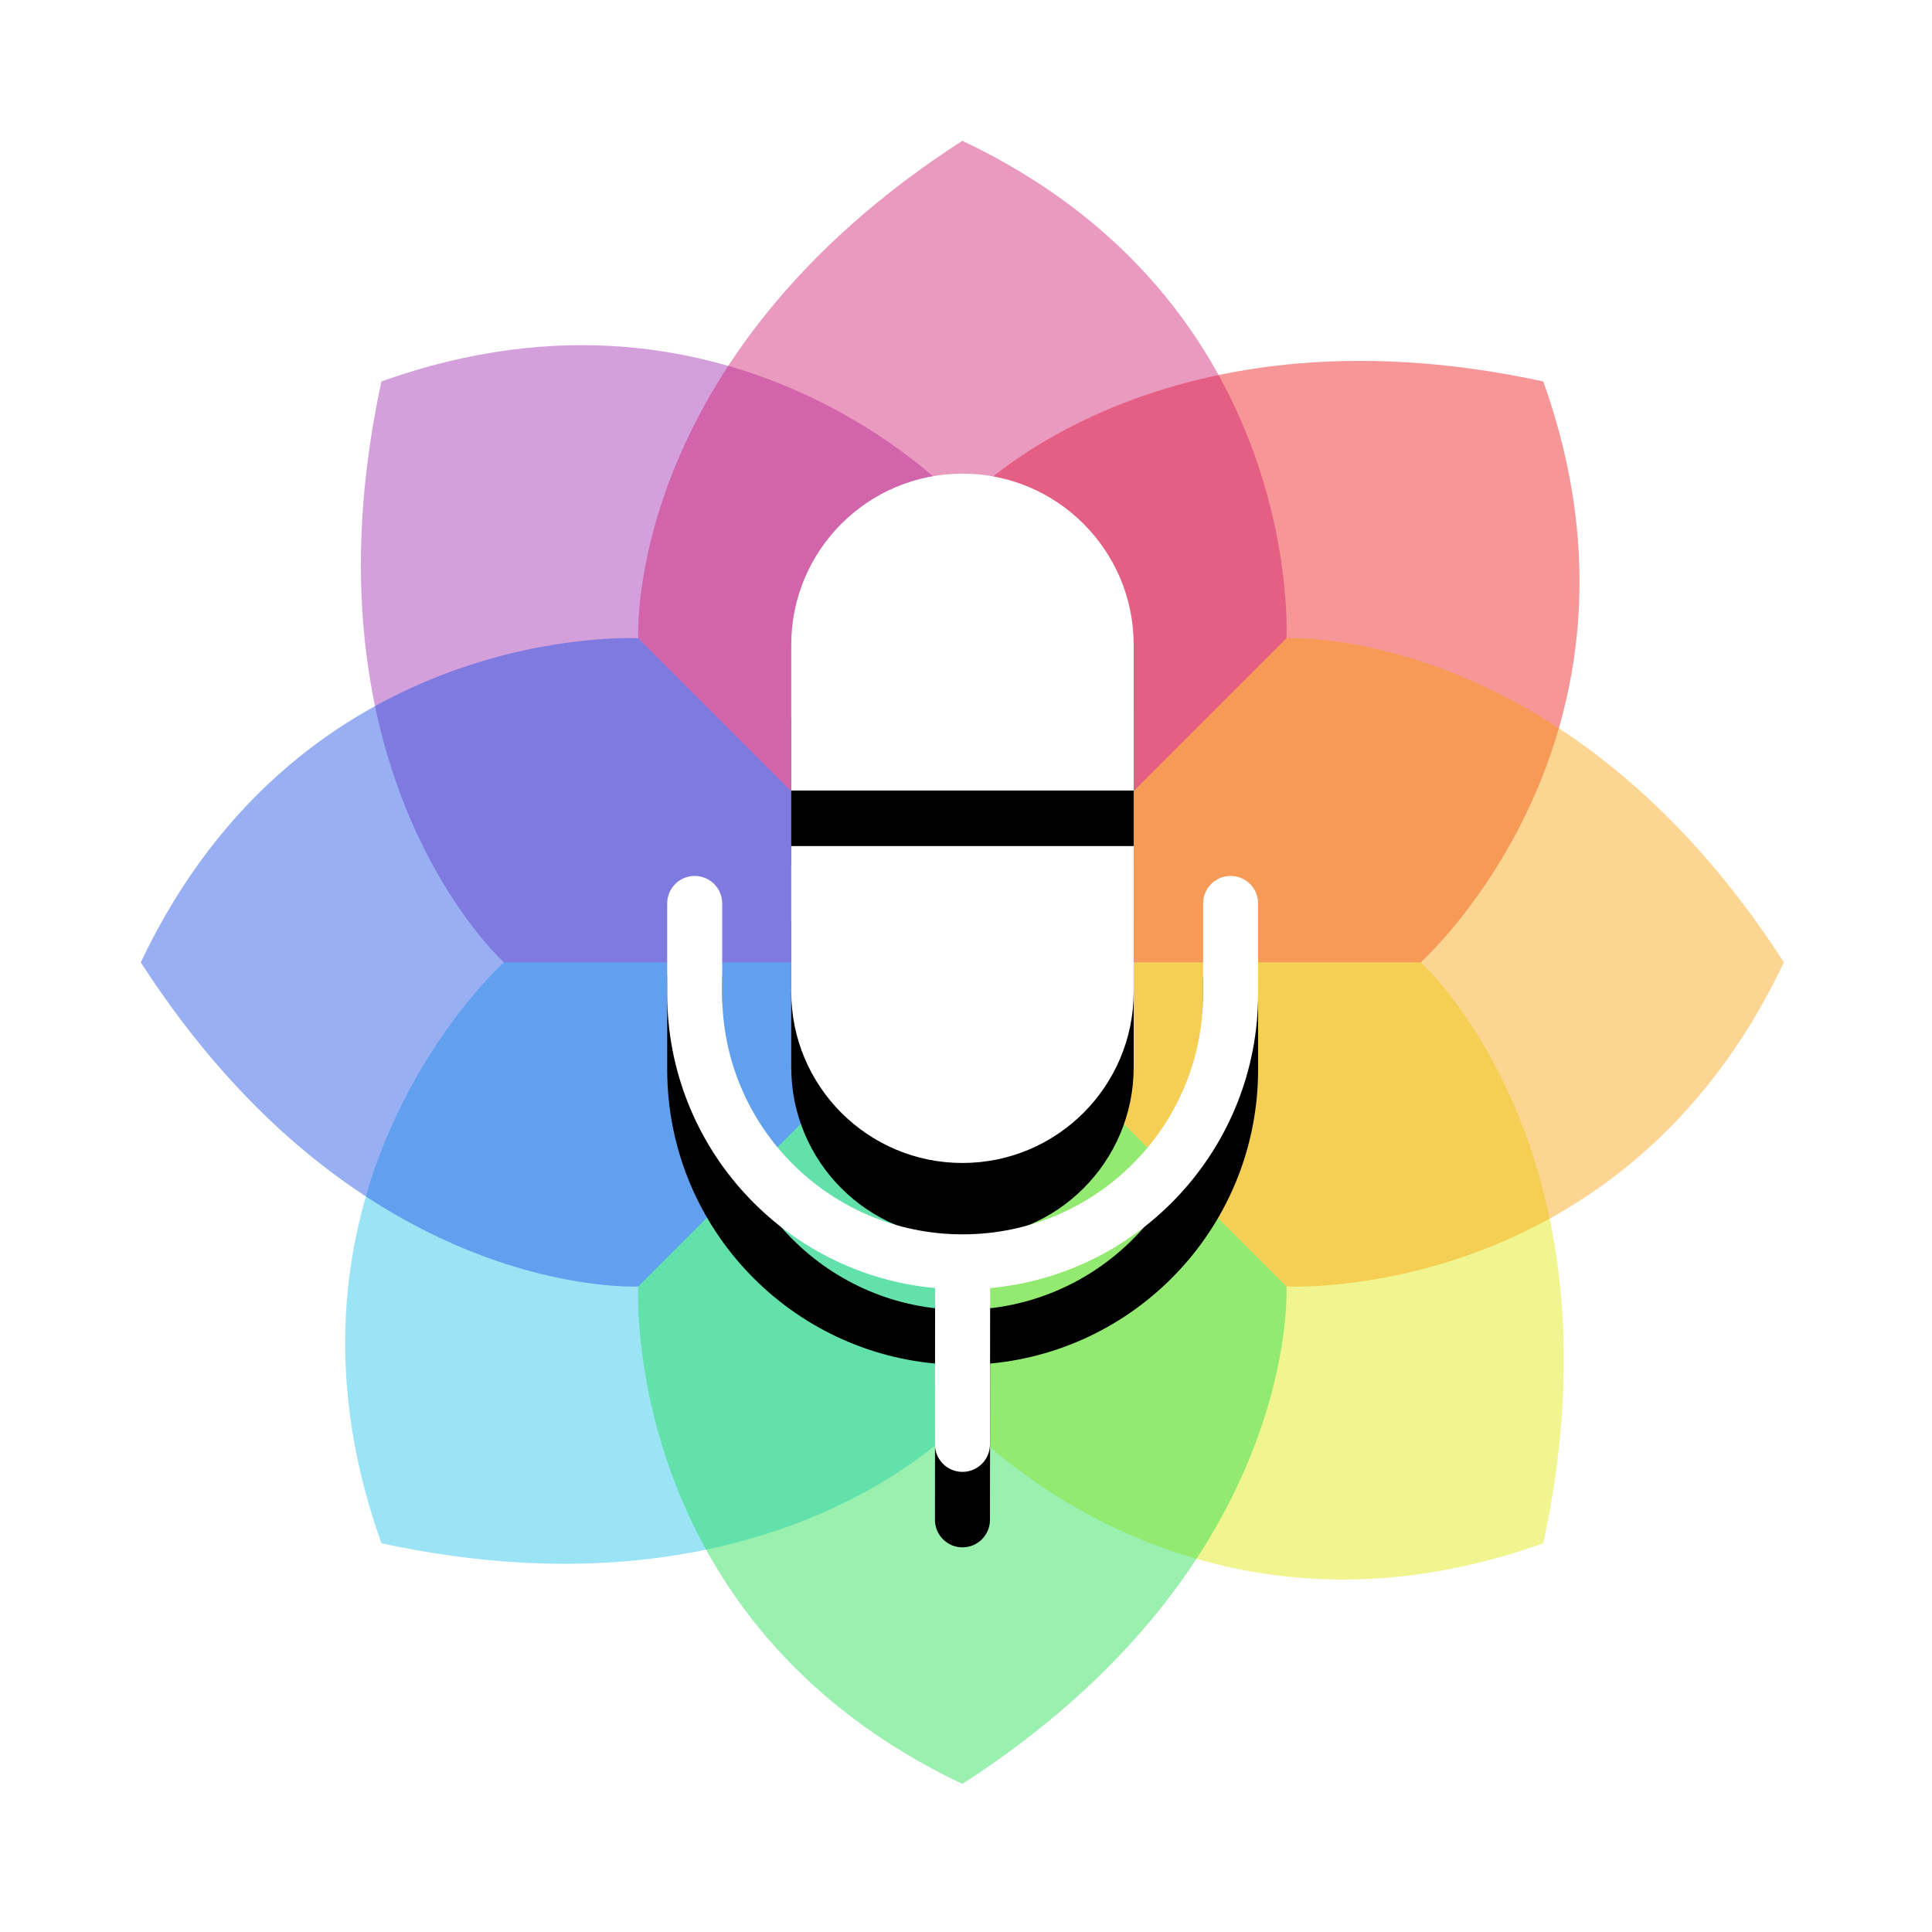 <?xml version="1.0" encoding="UTF-8"?>
<svg width="512px" height="512px" viewBox="0 0 512 512" version="1.1" xmlns="http://www.w3.org/2000/svg" xmlns:xlink="http://www.w3.org/1999/xlink">
    <!-- Generator: Sketch 64 (93537) - https://sketch.com -->
    <title>ic/pcg/on_white</title>
    <desc>Created with Sketch.</desc>
    <defs>
        <path d="M326.125,232.13 C330.15,232.13 333.413,235.393 333.413,239.418 L333.413,239.418 L333.413,263.391 C333.413,304.179 302.226,337.682 262.398,341.356 L262.352,382.779 C262.348,386.806 259.08,390.067 255.053,390.063 C251.026,390.058 247.765,386.791 247.77,382.764 L247.77,382.764 L247.814,341.355 C207.993,337.673 176.814,304.174 176.814,263.391 L176.814,263.391 L176.814,239.418 C176.814,235.393 180.077,232.13 184.102,232.13 C188.127,232.13 191.39,235.393 191.39,239.418 L191.39,239.418 L191.39,263.391 C191.39,298.585 219.92,327.115 255.113,327.115 L254.968,327.113 L255.121,327.111 C255.162,327.111 255.203,327.112 255.243,327.112 C290.377,327.045 318.837,298.542 318.837,263.391 L318.837,263.391 L318.837,239.418 C318.837,235.393 322.1,232.13 326.125,232.13 Z M300.435,224.218 L300.435,262.823 C300.435,287.884 280.121,308.199 255.062,308.199 C230.001,308.199 209.686,287.884 209.686,262.823 L209.686,262.823 L209.686,224.218 L300.435,224.218 Z M255.06,125.519 C280.121,125.519 300.436,145.834 300.436,170.895 L300.436,170.895 L300.436,209.5 L209.687,209.5 L209.687,170.895 C209.687,145.834 230.002,125.519 255.06,125.519 Z" id="path-1"></path>
        <filter x="-35.1%" y="-13.2%" width="170.2%" height="141.6%" filterUnits="objectBoundingBox" id="filter-2">
            <feOffset dx="0" dy="20" in="SourceAlpha" result="shadowOffsetOuter1"></feOffset>
            <feGaussianBlur stdDeviation="15" in="shadowOffsetOuter1" result="shadowBlurOuter1"></feGaussianBlur>
            <feColorMatrix values="0 0 0 0 0   0 0 0 0 0   0 0 0 0 0  0 0 0 0.454 0" type="matrix" in="shadowBlurOuter1"></feColorMatrix>
        </filter>
    </defs>
    <g id="ic/pcg/on_white" stroke="none" stroke-width="1" fill="none" fill-rule="evenodd">
        <g id="icon/app_icon/white">
            <path d="M255.034,133.564 C255.033,133.564 304.467,78.482 408.986,101.08 C442.777,195.666 376.568,254.974 376.502,255.034 C376.502,255.033 431.585,304.467 408.986,408.986 C314.403,442.777 255.092,376.568 255.033,376.502 C255.034,376.502 205.599,431.585 101.08,408.986 C67.29,314.403 133.498,255.092 133.564,255.033 C133.564,255.034 78.482,205.599 101.08,101.08 C195.666,67.29 254.974,133.498 255.034,133.564 Z" id="Combined-Shape-Copy-2" fill="#FFFFFF" fill-rule="evenodd"></path>
            <path d="M255.034,255.034 L340.925,340.925 C340.925,340.925 344.919,414.831 255.034,472.756 C164.211,429.746 169.142,340.925 169.142,340.925 L255.034,255.034 Z M472.756,255.034 C429.749,345.853 340.925,340.925 340.925,340.925 L255.034,255.034 L340.925,169.142 L341.013,169.138 C343.875,169.02 415.99,166.946 472.756,255.034 Z M169.142,340.925 C169.142,340.925 95.236,344.919 37.311,255.034 C80.318,164.211 169.142,169.142 169.142,169.142 L169.138,169.054 C169.02,166.192 166.946,94.077 255.034,37.311 C345.853,80.318 340.925,169.142 340.925,169.142 L169.142,340.925 Z" id="Combined-Shape-Copy" fill="#FFFFFF" fill-rule="evenodd"></path>
            <path d="M101.08,408.986 C67.273,314.356 133.564,255.033 133.564,255.033 L255.034,255.033 L255.034,376.502 C255.034,376.502 205.599,431.585 101.08,408.986" id="Fill-12" fill-opacity="0.44" fill="#1CC1EA" fill-rule="evenodd"></path>
            <path d="M408.986,408.986 C314.356,442.793 255.033,376.502 255.033,376.502 L255.033,255.033 L376.502,255.033 C376.502,255.033 431.585,304.467 408.986,408.986" id="Fill-17" fill-opacity="0.44" fill="#E0E900" fill-rule="evenodd"></path>
            <path d="M408.986,101.08 C442.793,195.713 376.502,255.034 376.502,255.034 L255.033,255.034 L255.033,133.564 C255.033,133.564 304.467,78.482 408.986,101.08" id="Fill-3" fill-opacity="0.44" fill="#EB1212" fill-rule="evenodd"></path>
            <path d="M101.08,101.08 C195.713,67.273 255.034,133.564 255.034,133.564 L255.034,255.034 L133.564,255.034 C133.564,255.034 78.482,205.599 101.08,101.08" id="Fill-8" fill-opacity="0.44" fill="#9C27B0" fill-rule="evenodd"></path>
            <path d="M37.311,255.034 C80.318,164.211 169.142,169.142 169.142,169.142 L255.033,255.034 L169.142,340.925 C169.142,340.925 95.236,344.919 37.311,255.034" id="Fill-10" fill-opacity="0.44" fill="#1549E3" fill-rule="evenodd"></path>
            <path d="M255.034,472.756 C164.211,429.746 169.142,340.925 169.142,340.925 L255.034,255.034 L340.925,340.925 C340.925,340.925 344.919,414.831 255.034,472.756" id="Fill-14" fill-opacity="0.44" fill="#1ADC4A" fill-rule="evenodd"></path>
            <path d="M472.756,255.034 C429.749,345.853 340.925,340.925 340.925,340.925 L255.034,255.034 L340.925,169.142 C340.925,169.142 414.831,165.148 472.756,255.034" id="Fill-1" fill-opacity="0.44" fill="#F8A007" fill-rule="evenodd"></path>
            <path d="M255.034,37.311 C345.853,80.318 340.925,169.142 340.925,169.142 L255.034,255.033 L169.142,169.142 C169.142,169.142 165.148,95.236 255.034,37.311" id="Fill-5" fill-opacity="0.44" fill="#CF186E" fill-rule="evenodd"></path>
            <g id="Mic-Shape" fill-rule="nonzero">
                <use fill="black" fill-opacity="1" filter="url(#filter-2)" xlink:href="#path-1"></use>
                <use fill="#FFFFFF" xlink:href="#path-1"></use>
            </g>
        </g>
    </g>
</svg>
